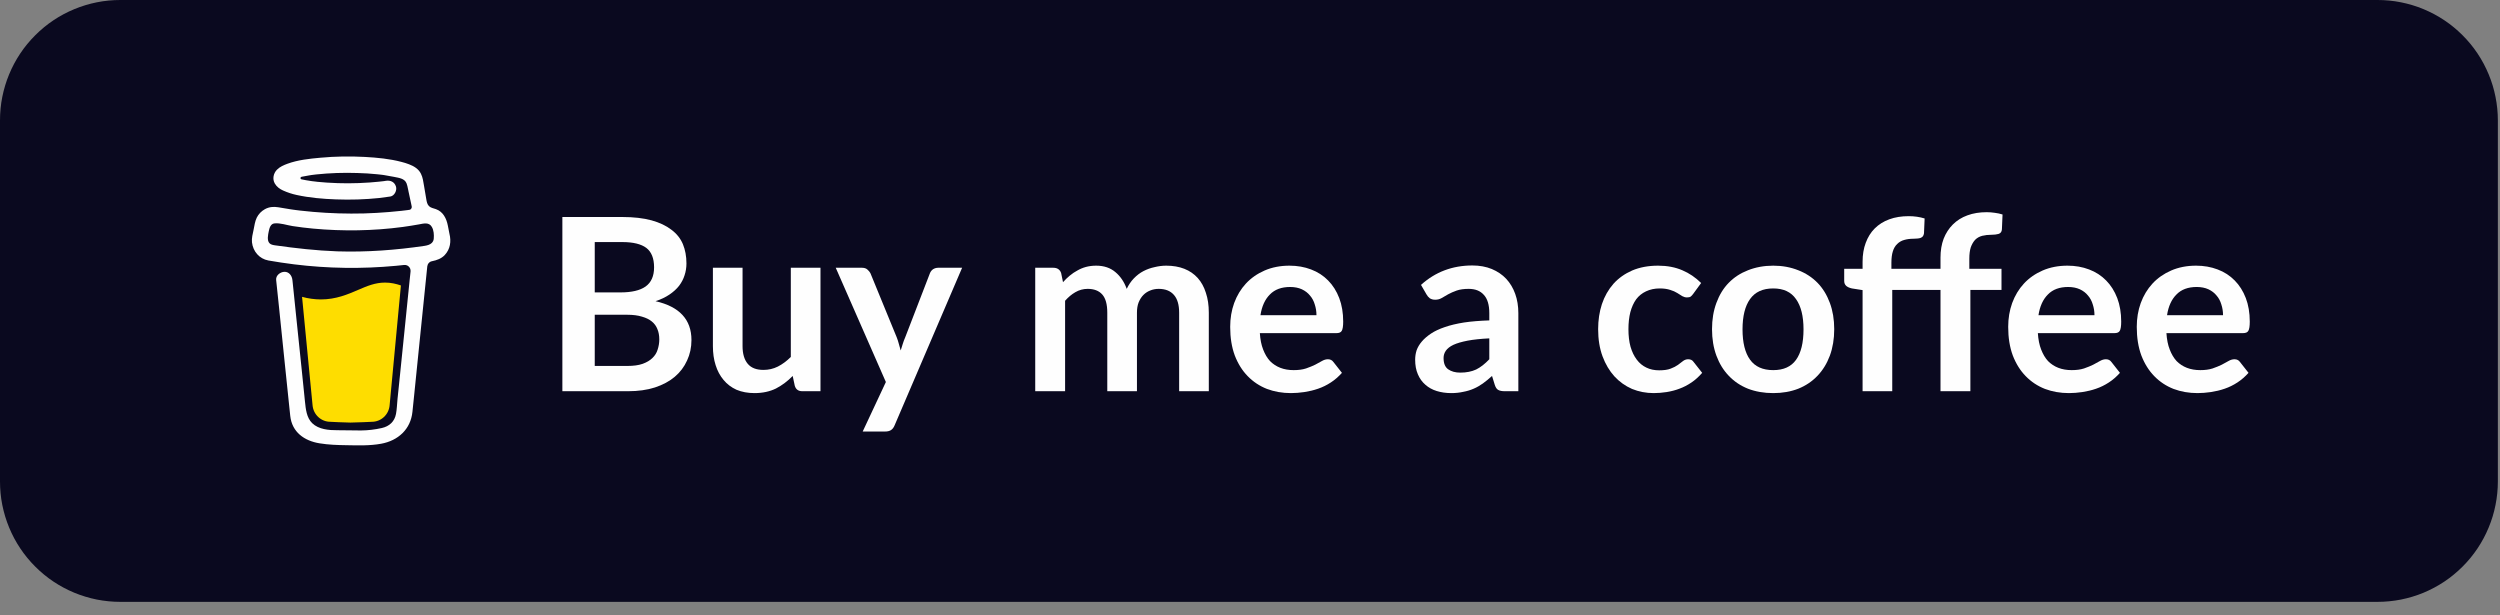 <?xml version="1.0" encoding="UTF-8" standalone="no"?>
<!DOCTYPE svg PUBLIC "-//W3C//DTD SVG 1.1//EN" "http://www.w3.org/Graphics/SVG/1.1/DTD/svg11.dtd">
<svg width="100%" height="100%" viewBox="0 0 187 46" version="1.1" xmlns="http://www.w3.org/2000/svg" xmlns:xlink="http://www.w3.org/1999/xlink" xml:space="preserve" xmlns:serif="http://www.serif.com/" style="fill-rule:evenodd;clip-rule:evenodd;stroke-linejoin:round;stroke-miterlimit:2;">
    <rect x="0" y="0" width="187" height="46" fill="#808080" stroke="none"/>
    <g transform="matrix(1,0,0,1,-42.004,-42.004)">
        <g>
            <path d="M42.004,78.02L42.004,51.008C42.004,50.414 42.059,49.832 42.176,49.25C42.293,48.672 42.461,48.109 42.688,47.563C42.914,47.016 43.191,46.496 43.52,46.004C43.848,45.512 44.223,45.059 44.641,44.641C45.059,44.223 45.512,43.848 46.004,43.52C46.496,43.191 47.016,42.914 47.563,42.688C48.109,42.461 48.672,42.293 49.25,42.176C49.832,42.059 50.414,42.004 51.008,42.004L219.836,42.004C220.43,42.004 221.016,42.059 221.594,42.176C222.176,42.293 222.738,42.461 223.285,42.688C223.828,42.914 224.348,43.191 224.84,43.52C225.332,43.848 225.785,44.223 226.203,44.641C226.621,45.059 226.996,45.512 227.324,46.004C227.652,46.496 227.93,47.016 228.156,47.563C228.383,48.109 228.555,48.672 228.668,49.25C228.785,49.832 228.844,50.414 228.844,51.008L228.844,78.02C228.844,78.609 228.785,79.195 228.668,79.777C228.555,80.355 228.383,80.918 228.156,81.465C227.93,82.012 227.652,82.531 227.324,83.023C226.996,83.516 226.621,83.969 226.203,84.387C225.785,84.805 225.332,85.18 224.84,85.508C224.348,85.836 223.828,86.113 223.285,86.34C222.738,86.566 222.176,86.734 221.594,86.852C221.016,86.965 220.43,87.023 219.836,87.023L51.008,87.023C50.414,87.023 49.832,86.965 49.25,86.852C48.672,86.734 48.109,86.566 47.563,86.34C47.016,86.113 46.496,85.836 46.004,85.508C45.512,85.18 45.059,84.805 44.641,84.387C44.223,83.969 43.848,83.516 43.52,83.023C43.191,82.531 42.914,82.012 42.688,81.465C42.461,80.918 42.293,80.355 42.176,79.777C42.059,79.195 42.004,78.609 42.004,78.02Z" style="fill:rgb(10,9,31);fill-rule:nonzero;"/>
            <g transform="matrix(1,0,0,1,82.616,71.267)">
                <g id="glyph0-1">
                    <path d="M6.328,-1.891C6.773,-1.891 7.148,-1.941 7.453,-2.047C7.766,-2.16 8.008,-2.305 8.188,-2.484C8.375,-2.66 8.504,-2.867 8.578,-3.109C8.66,-3.359 8.703,-3.613 8.703,-3.875C8.703,-4.164 8.656,-4.422 8.563,-4.641C8.477,-4.867 8.336,-5.063 8.141,-5.219C7.953,-5.375 7.707,-5.492 7.406,-5.578C7.102,-5.672 6.738,-5.719 6.313,-5.719L3.875,-5.719L3.875,-1.891L6.328,-1.891ZM3.875,-11.156L3.875,-7.391L5.797,-7.391C6.629,-7.391 7.254,-7.535 7.672,-7.828C8.098,-8.129 8.313,-8.609 8.313,-9.266C8.313,-9.941 8.117,-10.426 7.734,-10.719C7.348,-11.008 6.75,-11.156 5.938,-11.156L3.875,-11.156ZM5.938,-13.031C6.789,-13.031 7.52,-12.945 8.125,-12.781C8.727,-12.613 9.223,-12.379 9.609,-12.078C10.004,-11.785 10.289,-11.426 10.469,-11C10.645,-10.57 10.734,-10.094 10.734,-9.563C10.734,-9.25 10.688,-8.953 10.594,-8.672C10.508,-8.398 10.375,-8.141 10.188,-7.891C10,-7.648 9.758,-7.43 9.469,-7.234C9.176,-7.035 8.828,-6.867 8.422,-6.734C10.211,-6.328 11.109,-5.359 11.109,-3.828C11.109,-3.273 11,-2.766 10.781,-2.297C10.57,-1.828 10.266,-1.422 9.859,-1.078C9.461,-0.742 8.969,-0.477 8.375,-0.281C7.789,-0.094 7.125,0 6.375,0L1.453,0L1.453,-13.031L5.938,-13.031Z" style="fill:rgb(254,254,254);fill-rule:nonzero;"/>
                </g>
            </g>
            <g transform="matrix(1,0,0,1,94.313,71.267)">
                <g id="glyph0-2">
                    <path d="M9.063,-9.234L9.063,0L7.703,0C7.41,0 7.223,-0.133 7.141,-0.406L6.984,-1.141C6.609,-0.754 6.191,-0.441 5.734,-0.203C5.273,0.023 4.738,0.141 4.125,0.141C3.625,0.141 3.176,0.055 2.781,-0.109C2.395,-0.285 2.07,-0.531 1.813,-0.844C1.551,-1.156 1.352,-1.523 1.219,-1.953C1.082,-2.379 1.016,-2.852 1.016,-3.375L1.016,-9.234L3.234,-9.234L3.234,-3.375C3.234,-2.801 3.363,-2.359 3.625,-2.047C3.883,-1.742 4.273,-1.594 4.797,-1.594C5.18,-1.594 5.539,-1.676 5.875,-1.844C6.219,-2.02 6.539,-2.258 6.844,-2.563L6.844,-9.234L9.063,-9.234Z" style="fill:rgb(254,254,254);fill-rule:nonzero;"/>
                </g>
            </g>
            <g transform="matrix(1,0,0,1,104.47,71.267)">
                <g id="glyph0-3">
                    <path d="M9.5,-9.234L4.453,2.547C4.391,2.703 4.305,2.816 4.203,2.891C4.098,2.973 3.938,3.016 3.719,3.016L2.063,3.016L3.797,-0.688L0.047,-9.234L2.016,-9.234C2.18,-9.234 2.313,-9.191 2.406,-9.109C2.508,-9.023 2.586,-8.93 2.641,-8.828L4.609,-4.031C4.672,-3.875 4.723,-3.711 4.766,-3.547C4.816,-3.391 4.863,-3.223 4.906,-3.047C4.957,-3.223 5.008,-3.391 5.063,-3.547C5.113,-3.711 5.176,-3.879 5.25,-4.047L7.094,-8.828C7.145,-8.953 7.223,-9.051 7.328,-9.125C7.441,-9.195 7.566,-9.234 7.703,-9.234L9.5,-9.234Z" style="fill:rgb(254,254,254);fill-rule:nonzero;"/>
                </g>
            </g>
            <g transform="matrix(1,0,0,1,118.345,71.267)">
                <g id="glyph0-5">
                    <path d="M1.094,0L1.094,-9.234L2.453,-9.234C2.742,-9.234 2.938,-9.102 3.031,-8.844L3.172,-8.156C3.328,-8.332 3.492,-8.492 3.672,-8.641C3.859,-8.797 4.051,-8.926 4.25,-9.031C4.445,-9.145 4.66,-9.234 4.891,-9.297C5.129,-9.359 5.383,-9.391 5.656,-9.391C6.238,-9.391 6.719,-9.227 7.094,-8.906C7.469,-8.594 7.75,-8.176 7.938,-7.656C8.082,-7.957 8.258,-8.219 8.469,-8.438C8.688,-8.664 8.926,-8.848 9.188,-8.984C9.445,-9.117 9.723,-9.219 10.016,-9.281C10.305,-9.352 10.598,-9.391 10.891,-9.391C11.398,-9.391 11.852,-9.313 12.25,-9.156C12.645,-9 12.977,-8.77 13.25,-8.469C13.52,-8.164 13.723,-7.797 13.859,-7.359C14.004,-6.93 14.078,-6.438 14.078,-5.875L14.078,0L11.859,0L11.859,-5.875C11.859,-6.469 11.727,-6.91 11.469,-7.203C11.207,-7.504 10.828,-7.656 10.328,-7.656C10.098,-7.656 9.883,-7.613 9.688,-7.531C9.5,-7.457 9.332,-7.348 9.188,-7.203C9.039,-7.055 8.922,-6.867 8.828,-6.641C8.742,-6.422 8.703,-6.164 8.703,-5.875L8.703,0L6.484,0L6.484,-5.875C6.484,-6.5 6.359,-6.953 6.109,-7.234C5.859,-7.516 5.492,-7.656 5.016,-7.656C4.68,-7.656 4.375,-7.57 4.094,-7.406C3.82,-7.25 3.566,-7.035 3.328,-6.766L3.328,0L1.094,0Z" style="fill:rgb(254,254,254);fill-rule:nonzero;"/>
                </g>
            </g>
            <g transform="matrix(1,0,0,1,133.428,71.267)">
                <g id="glyph0-6">
                    <path d="M7.047,-5.688C7.047,-5.969 7.004,-6.234 6.922,-6.484C6.848,-6.742 6.727,-6.969 6.563,-7.156C6.406,-7.352 6.203,-7.508 5.953,-7.625C5.703,-7.738 5.41,-7.797 5.078,-7.797C4.43,-7.797 3.926,-7.609 3.563,-7.234C3.195,-6.867 2.961,-6.352 2.859,-5.688L7.047,-5.688ZM2.813,-4.344C2.844,-3.863 2.926,-3.453 3.063,-3.109C3.195,-2.766 3.367,-2.477 3.578,-2.25C3.797,-2.031 4.051,-1.863 4.344,-1.75C4.645,-1.633 4.977,-1.578 5.344,-1.578C5.695,-1.578 6.004,-1.617 6.266,-1.703C6.535,-1.797 6.766,-1.891 6.953,-1.984C7.148,-2.086 7.32,-2.18 7.469,-2.266C7.613,-2.348 7.758,-2.391 7.906,-2.391C8.082,-2.391 8.219,-2.32 8.313,-2.188L8.953,-1.375C8.703,-1.094 8.426,-0.852 8.125,-0.656C7.82,-0.457 7.504,-0.301 7.172,-0.188C6.836,-0.07 6.492,0.008 6.141,0.063C5.797,0.113 5.461,0.141 5.141,0.141C4.492,0.141 3.895,0.035 3.344,-0.172C2.789,-0.391 2.313,-0.707 1.906,-1.125C1.5,-1.539 1.176,-2.055 0.938,-2.672C0.707,-3.297 0.594,-4.008 0.594,-4.813C0.594,-5.445 0.691,-6.039 0.891,-6.594C1.098,-7.156 1.391,-7.641 1.766,-8.047C2.148,-8.461 2.617,-8.789 3.172,-9.031C3.723,-9.27 4.344,-9.391 5.031,-9.391C5.613,-9.391 6.148,-9.297 6.641,-9.109C7.141,-8.922 7.566,-8.645 7.922,-8.281C8.273,-7.926 8.551,-7.488 8.75,-6.969C8.945,-6.457 9.047,-5.867 9.047,-5.203C9.047,-4.859 9.008,-4.629 8.938,-4.516C8.875,-4.398 8.738,-4.344 8.531,-4.344L2.813,-4.344Z" style="fill:rgb(254,254,254);fill-rule:nonzero;"/>
                </g>
            </g>
            <g transform="matrix(1,0,0,1,147.42,71.267)">
                <g id="glyph0-7">
                    <path d="M5.984,-3.953C5.336,-3.922 4.797,-3.863 4.359,-3.781C3.922,-3.695 3.566,-3.594 3.297,-3.469C3.035,-3.344 2.848,-3.195 2.734,-3.031C2.617,-2.863 2.563,-2.68 2.563,-2.484C2.563,-2.086 2.676,-1.805 2.906,-1.641C3.145,-1.473 3.445,-1.391 3.813,-1.391C4.27,-1.391 4.664,-1.469 5,-1.625C5.332,-1.789 5.66,-2.047 5.984,-2.391L5.984,-3.953ZM0.875,-7.953C1.945,-8.922 3.227,-9.406 4.719,-9.406C5.258,-9.406 5.742,-9.316 6.172,-9.141C6.598,-8.961 6.957,-8.719 7.25,-8.406C7.539,-8.094 7.766,-7.719 7.922,-7.281C8.078,-6.844 8.156,-6.363 8.156,-5.844L8.156,0L7.141,0C6.93,0 6.77,-0.031 6.656,-0.094C6.539,-0.156 6.453,-0.285 6.391,-0.484L6.188,-1.141C5.957,-0.93 5.727,-0.742 5.5,-0.578C5.281,-0.422 5.051,-0.289 4.813,-0.188C4.57,-0.082 4.313,-0.004 4.031,0.047C3.758,0.109 3.461,0.141 3.141,0.141C2.742,0.141 2.379,0.086 2.047,-0.016C1.723,-0.117 1.441,-0.273 1.203,-0.484C0.961,-0.691 0.773,-0.953 0.641,-1.266C0.504,-1.578 0.438,-1.941 0.438,-2.359C0.438,-2.598 0.473,-2.832 0.547,-3.063C0.629,-3.289 0.758,-3.508 0.938,-3.719C1.113,-3.926 1.344,-4.125 1.625,-4.313C1.906,-4.5 2.25,-4.66 2.656,-4.797C3.07,-4.941 3.551,-5.055 4.094,-5.141C4.645,-5.223 5.273,-5.273 5.984,-5.297L5.984,-5.844C5.984,-6.457 5.848,-6.91 5.578,-7.203C5.316,-7.504 4.938,-7.656 4.438,-7.656C4.082,-7.656 3.785,-7.613 3.547,-7.531C3.305,-7.445 3.094,-7.352 2.906,-7.25C2.727,-7.145 2.566,-7.051 2.422,-6.969C2.273,-6.883 2.113,-6.844 1.938,-6.844C1.781,-6.844 1.645,-6.879 1.531,-6.953C1.426,-7.035 1.344,-7.133 1.281,-7.25L0.875,-7.953Z" style="fill:rgb(254,254,254);fill-rule:nonzero;"/>
                </g>
            </g>
            <g transform="matrix(1,0,0,1,160.936,71.267)">
                <g id="glyph0-8">
                    <path d="M7.719,-7.281C7.656,-7.195 7.594,-7.129 7.531,-7.078C7.469,-7.035 7.375,-7.016 7.25,-7.016C7.133,-7.016 7.02,-7.047 6.906,-7.109C6.801,-7.18 6.676,-7.258 6.531,-7.344C6.383,-7.438 6.207,-7.516 6,-7.578C5.789,-7.648 5.531,-7.688 5.219,-7.688C4.832,-7.688 4.488,-7.613 4.188,-7.469C3.895,-7.332 3.648,-7.133 3.453,-6.875C3.266,-6.613 3.117,-6.289 3.016,-5.906C2.922,-5.531 2.875,-5.109 2.875,-4.641C2.875,-4.148 2.926,-3.711 3.031,-3.328C3.145,-2.941 3.301,-2.617 3.5,-2.359C3.695,-2.098 3.938,-1.898 4.219,-1.766C4.5,-1.629 4.816,-1.563 5.172,-1.563C5.523,-1.563 5.813,-1.602 6.031,-1.688C6.25,-1.77 6.43,-1.863 6.578,-1.969C6.734,-2.082 6.863,-2.18 6.969,-2.266C7.082,-2.348 7.207,-2.391 7.344,-2.391C7.531,-2.391 7.664,-2.32 7.75,-2.188L8.391,-1.375C8.148,-1.094 7.883,-0.852 7.594,-0.656C7.301,-0.457 7,-0.301 6.688,-0.188C6.383,-0.07 6.066,0.008 5.734,0.063C5.41,0.113 5.086,0.141 4.766,0.141C4.191,0.141 3.648,0.035 3.141,-0.172C2.641,-0.391 2.203,-0.703 1.828,-1.109C1.453,-1.523 1.156,-2.023 0.938,-2.609C0.719,-3.203 0.609,-3.879 0.609,-4.641C0.609,-5.316 0.703,-5.941 0.891,-6.516C1.086,-7.098 1.375,-7.602 1.75,-8.031C2.133,-8.457 2.602,-8.789 3.156,-9.031C3.719,-9.27 4.363,-9.391 5.094,-9.391C5.781,-9.391 6.383,-9.273 6.906,-9.047C7.426,-8.828 7.895,-8.508 8.313,-8.094L7.719,-7.281Z" style="fill:rgb(254,254,254);fill-rule:nonzero;"/>
                </g>
            </g>
            <g transform="matrix(1,0,0,1,169.454,71.267)">
                <g id="glyph0-9">
                    <path d="M5.188,-9.391C5.875,-9.391 6.5,-9.273 7.063,-9.047C7.625,-8.828 8.102,-8.516 8.5,-8.109C8.895,-7.703 9.203,-7.203 9.422,-6.609C9.641,-6.023 9.75,-5.367 9.75,-4.641C9.75,-3.91 9.641,-3.25 9.422,-2.656C9.203,-2.07 8.895,-1.57 8.5,-1.156C8.102,-0.738 7.625,-0.414 7.063,-0.188C6.5,0.031 5.875,0.141 5.188,0.141C4.5,0.141 3.867,0.031 3.297,-0.188C2.734,-0.414 2.254,-0.738 1.859,-1.156C1.461,-1.57 1.156,-2.07 0.938,-2.656C0.719,-3.25 0.609,-3.91 0.609,-4.641C0.609,-5.367 0.719,-6.023 0.938,-6.609C1.156,-7.203 1.461,-7.703 1.859,-8.109C2.254,-8.516 2.734,-8.828 3.297,-9.047C3.867,-9.273 4.5,-9.391 5.188,-9.391ZM5.188,-1.578C5.957,-1.578 6.523,-1.832 6.891,-2.344C7.266,-2.863 7.453,-3.625 7.453,-4.625C7.453,-5.613 7.266,-6.367 6.891,-6.891C6.523,-7.422 5.957,-7.688 5.188,-7.688C4.406,-7.688 3.828,-7.422 3.453,-6.891C3.078,-6.367 2.891,-5.613 2.891,-4.625C2.891,-3.633 3.078,-2.879 3.453,-2.359C3.828,-1.836 4.406,-1.578 5.188,-1.578Z" style="fill:rgb(254,254,254);fill-rule:nonzero;"/>
                </g>
            </g>
            <g transform="matrix(1,0,0,1,179.575,71.267)">
                <g id="glyph0-10">
                    <path d="M1.75,0L1.75,-7.563L0.953,-7.688C0.773,-7.727 0.633,-7.789 0.531,-7.875C0.426,-7.969 0.375,-8.094 0.375,-8.25L0.375,-9.156L1.75,-9.156L1.75,-9.688C1.75,-10.207 1.828,-10.676 1.984,-11.094C2.141,-11.52 2.363,-11.879 2.656,-12.172C2.957,-12.473 3.32,-12.703 3.75,-12.859C4.176,-13.016 4.66,-13.094 5.203,-13.094C5.629,-13.094 6.023,-13.035 6.391,-12.922L6.344,-11.813C6.332,-11.727 6.305,-11.656 6.266,-11.594C6.223,-11.539 6.164,-11.5 6.094,-11.469C6.031,-11.445 5.953,-11.43 5.859,-11.422C5.773,-11.41 5.68,-11.406 5.578,-11.406C5.305,-11.406 5.066,-11.375 4.859,-11.313C4.66,-11.258 4.488,-11.16 4.344,-11.016C4.195,-10.879 4.086,-10.695 4.016,-10.469C3.941,-10.238 3.906,-9.953 3.906,-9.609L3.906,-9.156L7.578,-9.156L7.578,-9.984C7.578,-10.516 7.656,-10.988 7.813,-11.406C7.977,-11.82 8.207,-12.176 8.5,-12.469C8.801,-12.77 9.164,-13 9.594,-13.156C10.02,-13.313 10.5,-13.391 11.031,-13.391C11.238,-13.391 11.441,-13.375 11.641,-13.344C11.836,-13.32 12.031,-13.281 12.219,-13.219L12.172,-12.109C12.16,-11.93 12.078,-11.816 11.922,-11.766C11.773,-11.723 11.602,-11.703 11.406,-11.703C11.145,-11.703 10.91,-11.676 10.703,-11.625C10.492,-11.57 10.316,-11.473 10.172,-11.328C10.035,-11.18 9.926,-10.992 9.844,-10.766C9.77,-10.535 9.734,-10.25 9.734,-9.906L9.734,-9.156L12.141,-9.156L12.141,-7.578L9.813,-7.578L9.813,0L7.578,0L7.578,-7.578L3.969,-7.578L3.969,0L1.75,0Z" style="fill:rgb(254,254,254);fill-rule:nonzero;"/>
                </g>
            </g>
            <g transform="matrix(1,0,0,1,191.623,71.267)">
                <g id="glyph0-61" serif:id="glyph0-6">
                    <path d="M7.047,-5.688C7.047,-5.969 7.004,-6.234 6.922,-6.484C6.848,-6.742 6.727,-6.969 6.563,-7.156C6.406,-7.352 6.203,-7.508 5.953,-7.625C5.703,-7.738 5.41,-7.797 5.078,-7.797C4.43,-7.797 3.926,-7.609 3.563,-7.234C3.195,-6.867 2.961,-6.352 2.859,-5.688L7.047,-5.688ZM2.813,-4.344C2.844,-3.863 2.926,-3.453 3.063,-3.109C3.195,-2.766 3.367,-2.477 3.578,-2.25C3.797,-2.031 4.051,-1.863 4.344,-1.75C4.645,-1.633 4.977,-1.578 5.344,-1.578C5.695,-1.578 6.004,-1.617 6.266,-1.703C6.535,-1.797 6.766,-1.891 6.953,-1.984C7.148,-2.086 7.32,-2.18 7.469,-2.266C7.613,-2.348 7.758,-2.391 7.906,-2.391C8.082,-2.391 8.219,-2.32 8.313,-2.188L8.953,-1.375C8.703,-1.094 8.426,-0.852 8.125,-0.656C7.82,-0.457 7.504,-0.301 7.172,-0.188C6.836,-0.07 6.492,0.008 6.141,0.063C5.797,0.113 5.461,0.141 5.141,0.141C4.492,0.141 3.895,0.035 3.344,-0.172C2.789,-0.391 2.313,-0.707 1.906,-1.125C1.5,-1.539 1.176,-2.055 0.938,-2.672C0.707,-3.297 0.594,-4.008 0.594,-4.813C0.594,-5.445 0.691,-6.039 0.891,-6.594C1.098,-7.156 1.391,-7.641 1.766,-8.047C2.148,-8.461 2.617,-8.789 3.172,-9.031C3.723,-9.27 4.344,-9.391 5.031,-9.391C5.613,-9.391 6.148,-9.297 6.641,-9.109C7.141,-8.922 7.566,-8.645 7.922,-8.281C8.273,-7.926 8.551,-7.488 8.75,-6.969C8.945,-6.457 9.047,-5.867 9.047,-5.203C9.047,-4.859 9.008,-4.629 8.938,-4.516C8.875,-4.398 8.738,-4.344 8.531,-4.344L2.813,-4.344Z" style="fill:rgb(254,254,254);fill-rule:nonzero;"/>
                </g>
            </g>
            <g transform="matrix(1,0,0,1,201.24,71.267)">
                <g id="glyph0-62" serif:id="glyph0-6">
                    <path d="M7.047,-5.688C7.047,-5.969 7.004,-6.234 6.922,-6.484C6.848,-6.742 6.727,-6.969 6.563,-7.156C6.406,-7.352 6.203,-7.508 5.953,-7.625C5.703,-7.738 5.41,-7.797 5.078,-7.797C4.43,-7.797 3.926,-7.609 3.563,-7.234C3.195,-6.867 2.961,-6.352 2.859,-5.688L7.047,-5.688ZM2.813,-4.344C2.844,-3.863 2.926,-3.453 3.063,-3.109C3.195,-2.766 3.367,-2.477 3.578,-2.25C3.797,-2.031 4.051,-1.863 4.344,-1.75C4.645,-1.633 4.977,-1.578 5.344,-1.578C5.695,-1.578 6.004,-1.617 6.266,-1.703C6.535,-1.797 6.766,-1.891 6.953,-1.984C7.148,-2.086 7.32,-2.18 7.469,-2.266C7.613,-2.348 7.758,-2.391 7.906,-2.391C8.082,-2.391 8.219,-2.32 8.313,-2.188L8.953,-1.375C8.703,-1.094 8.426,-0.852 8.125,-0.656C7.82,-0.457 7.504,-0.301 7.172,-0.188C6.836,-0.07 6.492,0.008 6.141,0.063C5.797,0.113 5.461,0.141 5.141,0.141C4.492,0.141 3.895,0.035 3.344,-0.172C2.789,-0.391 2.313,-0.707 1.906,-1.125C1.5,-1.539 1.176,-2.055 0.938,-2.672C0.707,-3.297 0.594,-4.008 0.594,-4.813C0.594,-5.445 0.691,-6.039 0.891,-6.594C1.098,-7.156 1.391,-7.641 1.766,-8.047C2.148,-8.461 2.617,-8.789 3.172,-9.031C3.723,-9.27 4.344,-9.391 5.031,-9.391C5.613,-9.391 6.148,-9.297 6.641,-9.109C7.141,-8.922 7.566,-8.645 7.922,-8.281C8.273,-7.926 8.551,-7.488 8.75,-6.969C8.945,-6.457 9.047,-5.867 9.047,-5.203C9.047,-4.859 9.008,-4.629 8.938,-4.516C8.875,-4.398 8.738,-4.344 8.531,-4.344L2.813,-4.344Z" style="fill:rgb(254,254,254);fill-rule:nonzero;"/>
                </g>
            </g>
            <path d="M74.137,58.734L74.121,58.727L74.086,58.715C74.102,58.727 74.117,58.734 74.137,58.734Z" style="fill:rgb(13,12,33);fill-rule:nonzero;"/>
            <path d="M74.352,60.277L74.332,60.285L74.352,60.277Z" style="fill:rgb(13,12,33);fill-rule:nonzero;"/>
            <path d="M74.141,58.734L74.137,58.73L74.137,58.734L74.141,58.734Z" style="fill:rgb(13,12,33);fill-rule:nonzero;"/>
            <path d="M74.336,60.277L74.363,60.262L74.371,60.258L74.379,60.246C74.363,60.254 74.348,60.266 74.336,60.277Z" style="fill:rgb(13,12,33);fill-rule:nonzero;"/>
            <path d="M74.18,58.77L74.152,58.746L74.137,58.738C74.148,58.754 74.16,58.766 74.18,58.77Z" style="fill:rgb(13,12,33);fill-rule:nonzero;"/>
            <path d="M68.07,73.75C68.051,73.758 68.031,73.773 68.02,73.789L68.035,73.777C68.047,73.77 68.059,73.758 68.07,73.75Z" style="fill:rgb(13,12,33);fill-rule:nonzero;"/>
            <path d="M71.617,73.047C71.617,73.027 71.605,73.031 71.609,73.109C71.609,73.102 71.609,73.098 71.613,73.09C71.613,73.074 71.613,73.063 71.617,73.047Z" style="fill:rgb(13,12,33);fill-rule:nonzero;"/>
            <path d="M71.25,73.75C71.23,73.758 71.211,73.773 71.199,73.789L71.215,73.777C71.227,73.77 71.238,73.758 71.25,73.75Z" style="fill:rgb(13,12,33);fill-rule:nonzero;"/>
            <path d="M65.57,73.918C65.555,73.906 65.539,73.895 65.52,73.895C65.535,73.902 65.551,73.906 65.559,73.914L65.57,73.918Z" style="fill:rgb(13,12,33);fill-rule:nonzero;"/>
            <path d="M65.008,73.375C65.004,73.352 65,73.332 64.988,73.313C64.996,73.332 65.004,73.352 65.008,73.375Z" style="fill:rgb(13,12,33);fill-rule:nonzero;"/>
            <path d="M68.785,63.691C68.012,64.023 67.137,64.402 66,64.402C65.527,64.398 65.055,64.336 64.598,64.207L65.383,72.313C65.41,72.652 65.563,72.969 65.813,73.199C66.059,73.43 66.387,73.555 66.723,73.555C66.723,73.555 67.836,73.613 68.211,73.613C68.609,73.613 69.809,73.555 69.809,73.555C70.145,73.555 70.473,73.43 70.719,73.199C70.969,72.969 71.121,72.652 71.148,72.313L71.992,63.355C71.613,63.227 71.234,63.141 70.809,63.141C70.07,63.141 69.473,63.395 68.785,63.691Z" style="fill:rgb(254,221,0);fill-rule:nonzero;"/>
            <path d="M62.168,60.234L62.18,60.246L62.188,60.25C62.18,60.242 62.176,60.238 62.168,60.234Z" style="fill:rgb(13,12,33);fill-rule:nonzero;"/>
            <g>
                <path d="M75.621,59.484L75.504,58.883C75.398,58.348 75.156,57.84 74.605,57.645C74.43,57.582 74.23,57.555 74.098,57.426C73.961,57.297 73.922,57.098 73.891,56.91C73.832,56.57 73.777,56.23 73.719,55.891C73.668,55.598 73.629,55.27 73.492,55.004C73.32,54.641 72.961,54.43 72.602,54.293C72.418,54.223 72.23,54.164 72.043,54.117C71.148,53.879 70.207,53.793 69.289,53.742C68.184,53.684 67.078,53.699 65.977,53.801C65.156,53.875 64.293,53.965 63.512,54.25C63.227,54.355 62.934,54.48 62.719,54.699C62.453,54.973 62.367,55.395 62.559,55.73C62.699,55.973 62.93,56.145 63.18,56.254C63.5,56.398 63.84,56.512 64.184,56.586C65.148,56.797 66.145,56.883 67.129,56.918C68.219,56.961 69.309,56.926 70.395,56.813C70.664,56.781 70.93,56.746 71.199,56.703C71.512,56.656 71.715,56.242 71.621,55.953C71.512,55.609 71.211,55.477 70.875,55.527C70.824,55.535 70.777,55.543 70.727,55.551L70.691,55.555C70.574,55.57 70.461,55.582 70.348,55.594C70.113,55.621 69.875,55.641 69.637,55.656C69.105,55.695 68.574,55.711 68.039,55.715C67.52,55.715 66.996,55.699 66.473,55.664C66.234,55.648 65.996,55.629 65.758,55.605C65.652,55.594 65.543,55.582 65.438,55.566L65.336,55.555L65.313,55.551L65.207,55.535C64.988,55.504 64.773,55.465 64.559,55.418C64.535,55.414 64.516,55.402 64.504,55.387C64.488,55.367 64.48,55.348 64.48,55.324C64.48,55.301 64.488,55.281 64.504,55.262C64.516,55.246 64.535,55.234 64.559,55.227L64.563,55.227C64.746,55.188 64.934,55.152 65.121,55.125C65.184,55.113 65.25,55.105 65.313,55.094C65.43,55.086 65.547,55.066 65.664,55.051C66.684,54.945 67.711,54.91 68.734,54.945C69.23,54.957 69.727,54.988 70.223,55.039C70.328,55.051 70.434,55.063 70.539,55.074C70.578,55.078 70.621,55.086 70.66,55.09L70.742,55.102C70.98,55.137 71.219,55.18 71.457,55.23C71.809,55.309 72.258,55.332 72.414,55.719C72.465,55.844 72.488,55.98 72.516,56.109L72.551,56.273L72.551,56.281C72.633,56.668 72.719,57.059 72.801,57.445C72.805,57.473 72.805,57.504 72.801,57.531C72.793,57.559 72.781,57.586 72.766,57.609C72.75,57.637 72.727,57.656 72.703,57.672C72.68,57.688 72.652,57.695 72.621,57.699L72.52,57.715C72.359,57.734 72.203,57.754 72.043,57.773C71.73,57.809 71.418,57.84 71.105,57.863C70.48,57.918 69.855,57.949 69.23,57.969C68.91,57.977 68.59,57.98 68.273,57.98C67.004,57.977 65.738,57.902 64.477,57.758C64.34,57.742 64.203,57.723 64.066,57.707C64.172,57.719 63.988,57.695 63.953,57.691C63.867,57.68 63.781,57.664 63.691,57.652C63.402,57.609 63.113,57.555 62.82,57.508C62.469,57.449 62.133,57.477 61.816,57.652C61.555,57.797 61.344,58.016 61.211,58.281C61.074,58.566 61.035,58.879 60.973,59.184C60.91,59.492 60.816,59.82 60.852,60.133C60.93,60.813 61.402,61.363 62.078,61.488C62.719,61.602 63.359,61.695 64.004,61.777C66.527,62.09 69.082,62.125 71.617,61.887C71.824,61.867 72.027,61.848 72.234,61.824C72.297,61.816 72.363,61.824 72.426,61.848C72.484,61.867 72.543,61.902 72.586,61.949C72.633,61.996 72.668,62.051 72.691,62.113C72.711,62.172 72.719,62.238 72.715,62.305L72.648,62.93C72.52,64.199 72.391,65.465 72.262,66.734C72.125,68.066 71.992,69.395 71.855,70.727C71.816,71.102 71.777,71.477 71.738,71.852C71.699,72.219 71.695,72.602 71.625,72.965C71.516,73.539 71.129,73.891 70.566,74.02C70.051,74.137 69.523,74.199 68.996,74.203C68.41,74.207 67.824,74.18 67.234,74.184C66.609,74.188 65.844,74.129 65.359,73.66C64.934,73.25 64.875,72.605 64.816,72.047C64.742,71.309 64.664,70.57 64.59,69.832L64.164,65.73L63.891,63.078C63.883,63.035 63.879,62.992 63.875,62.945C63.844,62.629 63.621,62.32 63.27,62.336C62.969,62.348 62.625,62.605 62.66,62.945L62.867,64.914L63.285,68.984C63.406,70.141 63.527,71.297 63.645,72.453C63.668,72.676 63.691,72.898 63.715,73.117C63.848,74.328 64.766,74.98 65.906,75.164C66.57,75.273 67.25,75.297 67.926,75.305C68.789,75.32 69.664,75.352 70.516,75.195C71.777,74.965 72.723,74.117 72.855,72.805C72.895,72.426 72.934,72.047 72.973,71.664C73.102,70.41 73.227,69.156 73.355,67.902L73.773,63.805L73.965,61.926C73.977,61.832 74.016,61.742 74.078,61.676C74.141,61.605 74.223,61.559 74.316,61.543C74.676,61.469 75.02,61.352 75.277,61.074C75.684,60.633 75.766,60.063 75.621,59.484ZM62.063,59.891C62.066,59.887 62.055,59.934 62.051,59.957C62.051,59.922 62.055,59.895 62.063,59.891ZM62.098,60.16C62.098,60.16 62.109,60.172 62.117,60.184C62.102,60.172 62.094,60.164 62.098,60.16ZM62.129,60.207C62.145,60.23 62.148,60.242 62.129,60.207ZM62.199,60.266L62.203,60.266C62.203,60.266 62.203,60.27 62.207,60.27C62.203,60.27 62.203,60.266 62.199,60.266ZM74.297,60.18C74.168,60.305 73.973,60.359 73.781,60.391C71.617,60.711 69.426,60.875 67.238,60.805C65.676,60.75 64.125,60.574 62.578,60.355C62.426,60.332 62.262,60.305 62.156,60.191C61.961,59.98 62.055,59.555 62.109,59.297C62.156,59.063 62.242,58.75 62.523,58.715C62.957,58.664 63.461,58.848 63.887,58.914C64.406,58.992 64.922,59.059 65.441,59.105C67.664,59.309 69.922,59.277 72.133,58.98C72.535,58.926 72.938,58.859 73.336,58.789C73.695,58.723 74.09,58.605 74.305,58.977C74.453,59.227 74.473,59.566 74.449,59.852C74.441,59.977 74.387,60.094 74.297,60.18Z" style="fill:rgb(254,254,254);fill-rule:nonzero;"/>
            </g>
        </g>
    </g>
</svg>
